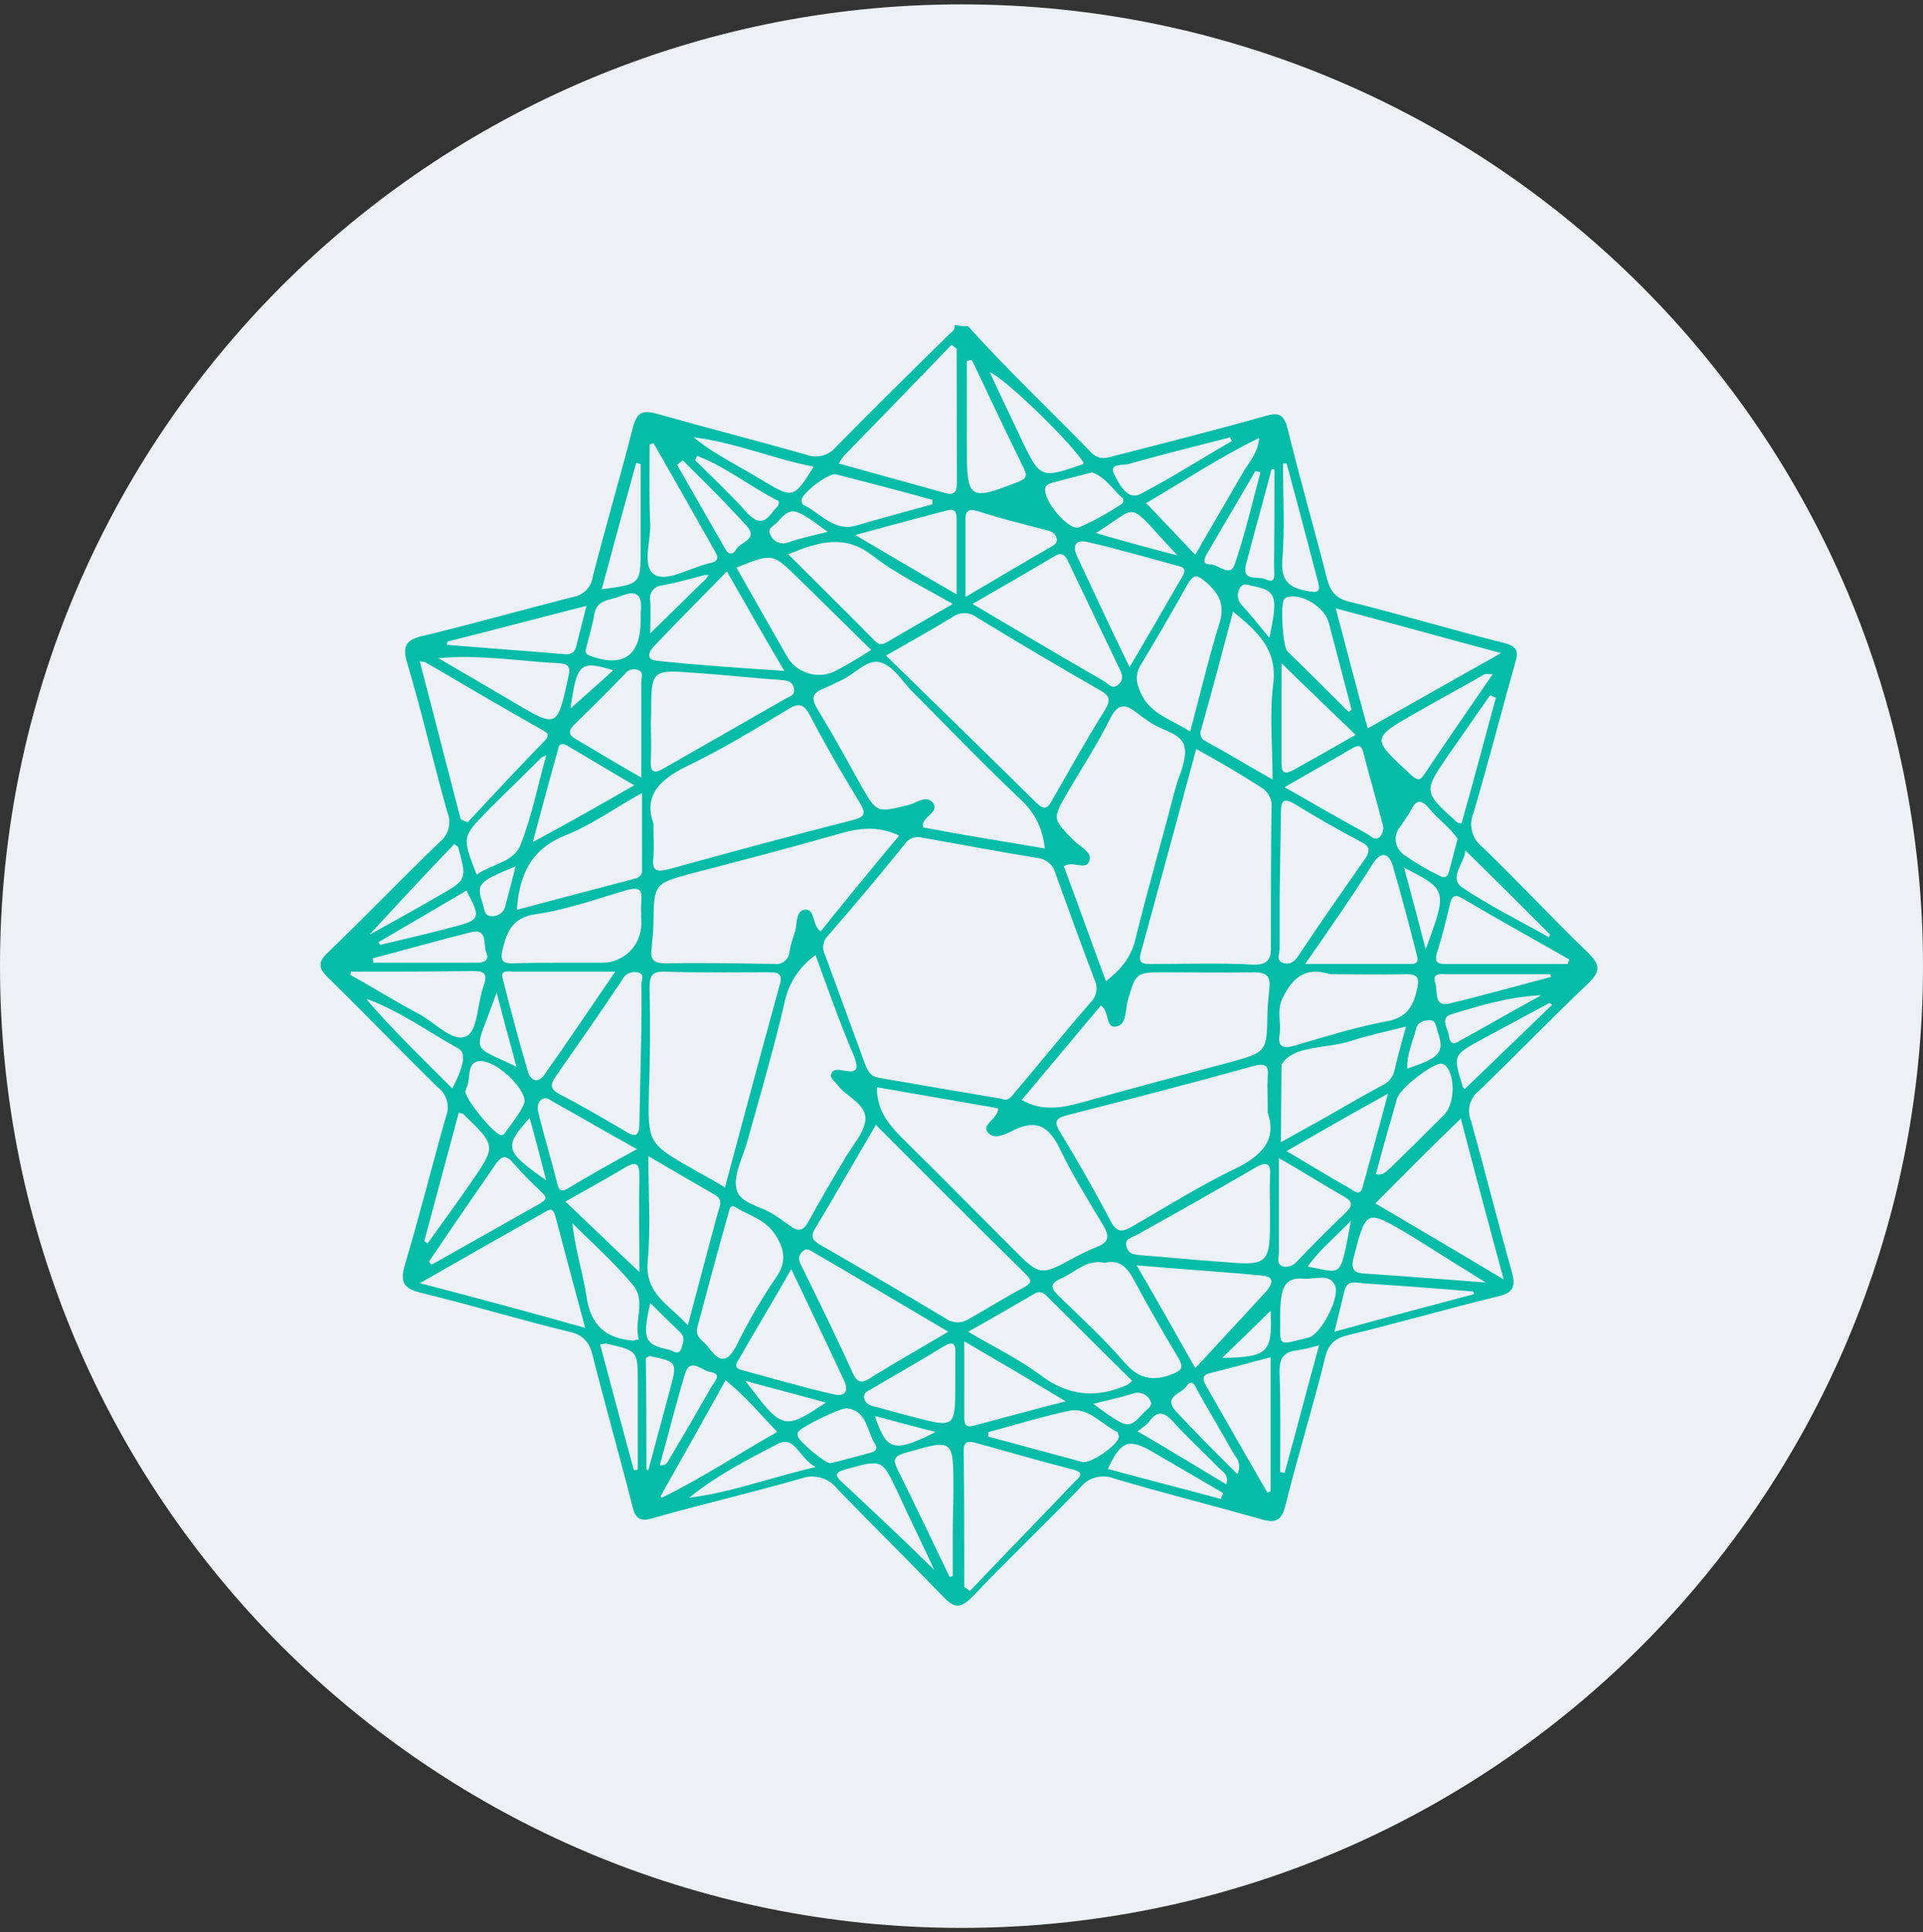 <svg width="220" height="221" viewBox="0 0 220 221" fill="none" xmlns="http://www.w3.org/2000/svg">
<rect x="0" y="0" width="220" height="221" fill="#333333" stroke="none"/>
<g clip-path="url(#clip0_4_4511)">
<path d="M110 220.5C170.751 220.5 220 171.251 220 110.5C220 49.749 170.751 0.5 110 0.5C49.249 0.5 0 49.749 0 110.5C0 171.251 49.249 220.5 110 220.5Z" fill="#EDF0F4"/>
<path d="M181.651 108.939C177.561 104.996 173.694 100.836 169.604 96.892C168.403 95.966 167.981 94.343 168.585 92.949C170.266 87.253 171.725 81.558 173.331 75.862C173.77 74.474 173.548 73.894 172.018 73.525C166.176 72.066 160.411 70.314 154.493 68.849C152.811 68.486 152.155 67.607 151.791 66.071C150.333 60.376 148.727 54.827 147.338 49.132C146.899 47.45 146.389 47.087 144.707 47.596C139.012 49.202 133.246 50.661 127.551 52.126C126.602 52.419 125.723 52.636 124.85 51.763C120.174 46.952 115.281 42.352 110.758 37.313C110.242 37.325 109.726 37.278 109.222 37.167C109.252 37.553 109.053 37.928 108.713 38.116C104.33 42.423 99.953 46.729 95.64 51.112C94.814 52.126 93.419 52.483 92.207 51.991C86.511 50.386 80.816 48.927 75.12 47.315C73.515 46.876 72.859 47.169 72.419 48.85C70.96 54.546 69.278 60.241 67.82 65.937C67.667 67.132 66.747 68.087 65.558 68.275C59.792 69.734 54.167 71.339 48.401 72.728C46.503 73.167 45.993 73.823 46.573 75.792C48.255 81.417 49.567 87.183 51.173 92.878C51.688 94.091 51.331 95.492 50.294 96.312C45.987 100.472 41.821 104.785 37.514 108.945C36.348 110.041 36.419 110.697 37.514 111.793C41.751 115.953 45.841 120.189 50.071 124.35C51.114 125.123 51.507 126.506 51.02 127.707C49.415 133.332 48.026 138.951 46.345 144.577C45.759 146.545 46.052 147.354 48.173 147.864C53.868 149.252 59.417 150.928 65.112 152.317C66.794 152.68 67.451 153.559 67.814 155.094C69.273 160.86 70.878 166.485 72.343 172.251C72.706 173.71 73.222 174.079 74.681 173.639C80.306 172.034 85.996 170.721 91.621 169.11C93.115 168.548 94.802 169.022 95.781 170.276C99.795 174.436 103.884 178.456 107.904 182.616C109.146 183.929 109.873 184.006 111.191 182.686C115.205 178.45 119.441 174.436 123.531 170.2C124.451 168.987 126.063 168.542 127.475 169.104C133.1 170.786 138.719 172.169 144.344 173.78C145.95 174.22 146.606 173.927 147.045 172.245C148.434 166.62 150.186 161 151.575 155.375C151.938 153.694 152.741 153.038 154.352 152.674C160.048 151.286 165.596 149.68 171.292 148.291C172.973 147.928 173.483 147.272 172.973 145.514C171.368 139.819 169.909 133.977 168.298 128.211C167.782 126.998 168.139 125.598 169.176 124.777C173.337 120.764 177.427 116.527 181.663 112.514C183.186 111.06 183.04 110.328 181.651 108.939Z" fill="#05BCA9"/>
<path d="M73.372 105.658C73.372 105.664 73.372 105.67 73.372 105.675C73.349 108.154 71.321 110.14 68.843 110.117H64.313C62.415 110.117 60.517 110.117 58.548 110.187C57.528 110.187 57.235 109.824 57.452 108.799C57.962 106.683 58.471 105.002 61.249 104.562C64.829 104.052 68.257 102.81 71.761 101.785C73.003 101.492 73.513 101.638 73.366 102.951C73.302 103.83 73.372 104.779 73.372 105.658Z" fill="#EDF0F4"/>
<path d="M73.154 145.496C70.143 142.66 67.447 140.041 64.682 137.422C67.019 136.109 69.281 134.867 71.473 133.555C72.715 132.822 73.154 132.969 73.154 134.504C73.084 138.067 73.154 141.711 73.154 145.496Z" fill="#EDF0F4"/>
<path d="M65.048 135.887C64.169 136.397 63.952 136.18 63.735 135.301C63.079 132.67 62.276 130.045 61.62 127.414C61.474 126.828 61.403 126.102 61.983 125.732C62.569 125.369 63.003 125.879 63.442 126.096C66.436 127.777 69.431 129.529 72.864 131.428C70.087 132.963 67.526 134.352 65.048 135.887Z" fill="#EDF0F4"/>
<path d="M59.497 96.746C58.765 98.574 56.21 98.861 54.534 100.033C52.853 95.726 52.853 95.726 55.777 92.732C57.822 90.687 59.866 88.718 61.911 86.673C62.099 86.556 62.292 86.462 62.497 86.38C61.466 90.031 60.81 93.535 59.497 96.746Z" fill="#EDF0F4"/>
<path d="M63.875 85.578C64.022 84.921 64.531 85.068 64.894 85.284C67.379 86.743 69.787 88.203 72.559 89.814C68.615 92.076 65.035 94.121 60.951 96.312C61.977 92.439 62.926 89.005 63.875 85.578Z" fill="#EDF0F4"/>
<path d="M56.213 104.779C55.41 104.779 55.41 103.976 55.264 103.466C54.461 101.058 54.608 100.912 58.99 99.084C58.58 100.765 58.188 102.148 57.854 103.466C57.742 104.269 57.022 104.849 56.213 104.779Z" fill="#EDF0F4"/>
<path d="M51.826 106.021C49.049 106.754 46.277 107.41 43.5 108.066L43.283 107.773L53.362 101.861C55.043 105.002 54.967 105.219 51.826 106.021Z" fill="#EDF0F4"/>
<path d="M53.953 106.607C55.852 106.168 55.266 108.142 55.635 108.945C55.998 109.748 55.489 110.111 54.615 110.111H42.709C42.709 109.965 42.639 109.748 42.639 109.601C46.359 108.652 50.08 107.556 53.953 106.607Z" fill="#EDF0F4"/>
<path d="M56.812 113.515C57.538 116.275 58.265 119.035 59.091 122.012C53.554 119.316 54.269 120.834 56.812 113.515Z" fill="#EDF0F4"/>
<path d="M54.926 121.355C56.755 121.285 60.036 124.35 60.036 126.031C59.567 127.274 58.577 128.44 57.628 129.758C57.557 129.758 57.481 129.828 57.411 129.828C56.678 129.975 53.104 125.592 53.251 124.789C53.321 124.643 53.321 124.496 53.397 124.35C53.901 123.324 53.321 121.426 54.926 121.355Z" fill="#EDF0F4"/>
<path d="M56.531 133.403C57.264 132.307 57.774 131.867 58.793 133.109C59.737 134.188 60.733 135.207 61.787 136.174C62.151 136.613 62.883 136.977 61.934 137.563C57.774 139.901 53.537 142.309 49.377 144.647C49.26 144.541 49.166 144.418 49.084 144.284C51.533 140.633 54.018 137.053 56.531 133.403Z" fill="#EDF0F4"/>
<path d="M60.592 127.854C61.249 130.191 61.835 132.529 62.491 135.008C57.745 131.65 57.598 131.211 60.592 127.854Z" fill="#EDF0F4"/>
<path d="M62.35 122.815C61.547 124.057 60.668 123.547 60.381 122.521C59.361 119.017 58.412 115.513 57.533 112.01C57.17 110.844 58.19 111.131 58.776 111.131H70.383C67.53 115.297 64.975 119.094 62.35 122.815Z" fill="#EDF0F4"/>
<path d="M72.715 100.472C68.262 101.638 63.809 102.81 59.133 104.052C59.426 99.816 60.885 97.044 64.758 95.509C67.676 94.343 70.307 92.445 73.448 90.693V99.453C73.512 99.927 73.196 100.379 72.715 100.472Z" fill="#EDF0F4"/>
<path d="M73.366 78.054V88.935C70.665 87.4 68.256 85.941 65.919 84.552C65.116 84.113 64.899 83.673 65.702 82.87C67.671 80.972 69.569 79.073 71.468 77.105C71.825 76.583 72.505 76.402 73.073 76.665C73.659 76.888 73.366 77.544 73.366 78.054Z" fill="#EDF0F4"/>
<path d="M65.262 81.048C65.994 75.862 66.357 75.499 70.154 76.665C68.473 78.201 66.797 79.659 65.262 81.048Z" fill="#EDF0F4"/>
<path d="M72.787 52.94C72.934 53.011 73.151 53.011 73.297 53.087V62.796C73.297 66.81 73.297 66.81 68.844 67.396C70.156 62.503 71.469 57.686 72.787 52.94Z" fill="#EDF0F4"/>
<path d="M67.963 70.39C68.256 68.491 69.715 68.708 70.957 68.198C73.073 67.319 73.512 68.269 73.295 70.097V70.976C73.295 74.919 71.326 76.378 67.67 75.066C67.231 74.919 66.938 74.773 67.014 74.333C67.307 73.015 67.746 71.702 67.963 70.39Z" fill="#EDF0F4"/>
<path d="M51.176 73.384C56.391 72.072 61.617 70.683 67.096 69.294C66.656 71.046 66.293 72.435 65.93 73.894C65.637 75.06 64.764 74.843 63.961 74.773C59.725 74.409 55.418 74.116 51.111 73.753C51.164 73.636 51.187 73.507 51.176 73.384Z" fill="#EDF0F4"/>
<path d="M64.026 75.862C65.045 75.933 65.268 76.302 65.045 77.322C63.733 83.31 63.803 83.31 58.617 80.24C55.916 78.634 53.139 77.029 50.145 75.276C55.049 74.843 59.572 75.646 64.026 75.862Z" fill="#EDF0F4"/>
<path d="M48.178 76.232C48.108 76.015 48.108 75.868 48.031 75.646C48.248 75.646 48.395 75.716 48.617 75.716C53 78.271 57.453 80.902 61.977 83.456C62.416 83.749 63.072 83.896 62.34 84.699C59.346 87.763 56.428 90.904 53.504 94.044C53.223 93.951 52.953 93.834 52.701 93.681C51.172 87.839 49.713 82.074 48.178 76.232Z" fill="#EDF0F4"/>
<path d="M51.977 96.529C52.193 96.746 52.416 96.822 52.416 96.892C53.436 100.619 53.436 100.619 50.078 102.517C47.594 103.976 45.039 105.365 42.268 106.9C45.625 103.244 48.766 99.886 51.977 96.529Z" fill="#EDF0F4"/>
<path d="M40.152 111.131C44.828 111.131 49.428 111.131 54.098 111.06C55.34 111.06 55.85 111.277 55.34 112.742C54.608 114.711 54.684 117.852 53.371 118.508C51.836 119.31 49.721 116.902 47.893 115.953C45.262 114.564 42.707 112.959 40.082 111.5C40.105 111.377 40.135 111.254 40.152 111.131Z" fill="#EDF0F4"/>
<path d="M41.973 114.347L42.043 114.277C45.77 115.666 48.981 118.004 52.408 119.902C53.358 120.412 53.141 121.73 51.752 124.502C48.401 121.133 45.037 117.922 41.973 114.347Z" fill="#EDF0F4"/>
<path d="M52.484 127.268C52.701 127.338 52.924 127.338 52.994 127.414C56.791 131.064 56.791 131.064 53.797 135.371C52.191 137.709 50.51 139.971 48.904 142.233L48.541 141.94L52.484 127.268Z" fill="#EDF0F4"/>
<path d="M48.031 146.762C53.141 143.844 57.74 141.213 62.416 138.582C63.002 138.219 63.295 138.289 63.512 139.022C64.608 143.182 65.704 147.272 66.946 151.872C60.447 150.049 54.529 148.444 48.031 146.762Z" fill="#EDF0F4"/>
<path d="M72.965 168.085C72.818 168.085 72.672 168.155 72.525 168.155C71.213 163.409 69.971 158.663 68.658 153.77H68.629C69.139 153.7 69.285 153.623 69.461 153.7C72.965 154.502 72.965 154.502 72.965 158.153V168.085Z" fill="#EDF0F4"/>
<path d="M73.078 153.19C72.569 153.26 72.492 153.336 72.492 153.336C69.281 153.119 67.529 151.508 67.09 148.227C66.65 145.45 65.777 142.824 65.484 139.901C67.822 142.238 70.301 144.43 72.422 146.985C73.951 148.807 72.492 151.075 73.078 153.19Z" fill="#EDF0F4"/>
<path d="M73.368 118.144L73.151 128.369C73.151 129.682 72.934 130.268 71.546 129.389C69.061 127.93 66.582 126.471 64.022 125.152C62.926 124.566 62.926 124.057 63.582 123.107C66.137 119.457 68.692 115.807 71.176 112.08C71.463 111.435 72.161 111.072 72.858 111.201C73.877 111.347 73.368 112.15 73.368 112.66C73.444 114.488 73.368 116.316 73.368 118.144Z" fill="#EDF0F4"/>
<path d="M136.167 83.679C133.976 82.22 131.275 81.634 130.326 78.786C129.945 77.972 129.974 77.023 130.396 76.232C132.294 73.091 134.123 69.95 135.874 66.81C136.607 65.568 137.04 65.79 137.99 66.593C139.595 67.981 140.181 69.37 139.449 71.486C138.213 75.499 137.263 79.589 136.167 83.679Z" fill="#EDF0F4"/>
<path d="M145.294 138.735C145.294 144.793 145.294 144.793 139.236 144.284C136.318 144.067 133.324 143.774 130.4 143.551C129.667 143.481 129.087 143.405 128.864 142.531C128.648 141.653 129.45 141.582 129.96 141.289C134.56 138.735 139.089 136.18 143.613 133.549C145.001 132.746 145.441 133.11 145.294 134.645C145.218 136.033 145.294 137.346 145.294 138.735Z" fill="#EDF0F4"/>
<path d="M118.932 157.204C116.447 155.375 113.6 153.993 110.752 152.311C113.383 150.852 115.791 149.463 118.276 148.004C118.703 147.676 119.313 147.74 119.664 148.151C122.875 151.362 126.162 154.579 129.52 157.936C129.08 158.299 129.01 158.375 129.01 158.375C125.43 159.981 122.149 159.688 118.932 157.204Z" fill="#EDF0F4"/>
<path d="M121.922 160.274C118.125 161.223 114.768 162.173 111.41 163.051C110.607 163.268 110.314 163.051 110.314 162.173V153.412C114.328 155.745 117.908 157.86 121.922 160.274Z" fill="#EDF0F4"/>
<path d="M84.833 156.694C83.813 156.401 84.323 155.815 84.616 155.305C86.515 152.018 88.484 148.731 90.528 145.157C92.644 149.61 94.618 153.7 96.517 157.79C97.249 159.249 96.517 159.758 95.351 159.471C91.841 158.668 88.337 157.643 84.833 156.694Z" fill="#EDF0F4"/>
<path d="M94.479 160.42C89.662 163.631 89.516 163.561 85.279 157.936C88.414 158.809 91.338 159.541 94.479 160.42Z" fill="#EDF0F4"/>
<path d="M83.404 138.512C83.475 138.149 83.697 137.779 84.137 138.072C85.672 139.022 87.494 139.461 88.59 141.067C89.686 142.672 90.125 144.278 88.736 146.176C87.072 148.619 85.584 151.186 84.283 153.84C83.188 155.956 82.314 155.809 81.072 154.133C80.562 153.401 79.537 153.038 79.76 151.872C80.961 147.424 82.133 142.965 83.404 138.512Z" fill="#EDF0F4"/>
<path d="M74.393 68.708C74.382 68.65 74.37 68.585 74.37 68.527C74.305 67.724 74.909 67.021 75.712 66.956C77.317 66.663 78.923 66.224 80.528 65.79C80.722 65.755 80.921 65.755 81.114 65.79C80.979 65.878 80.874 66.007 80.821 66.153C78.776 68.122 76.731 70.167 74.393 72.435C74.393 71.046 74.464 69.88 74.393 68.708Z" fill="#EDF0F4"/>
<path d="M74.906 73.823C77.537 71.046 80.239 68.345 83.157 65.351C85.418 69.294 87.393 72.798 89.731 76.742C84.545 76.378 79.799 76.085 75.129 75.575C73.74 75.429 74.321 74.403 74.906 73.823Z" fill="#EDF0F4"/>
<path d="M99.801 63.528C102.502 65.644 105.713 67.179 109 69.077C106.37 70.613 104.037 71.925 101.699 73.314C101.114 73.677 100.68 73.9 100.094 73.314C96.883 70.027 93.596 66.816 90.162 63.382C93.672 61.993 96.59 61.044 99.801 63.528Z" fill="#EDF0F4"/>
<path d="M97.832 61.191C101.559 60.171 104.84 59.292 108.198 58.413C109 58.196 109.44 58.267 109.44 59.292V67.982C105.496 65.714 101.846 63.528 97.832 61.191Z" fill="#EDF0F4"/>
<path d="M106.7 91.783C105.967 90.904 104.801 91.853 103.922 92.076C100.272 92.955 100.342 93.025 98.444 89.738C96.838 86.82 95.233 83.896 93.481 81.048C92.824 79.882 92.895 79.296 94.137 78.787C94.869 78.493 95.526 78.13 96.182 77.837C97.717 77.181 99.1 75.429 100.565 75.722C102.246 76.085 103.266 78.06 104.578 79.302C108.639 83.392 112.653 87.552 116.819 91.496C118.389 92.937 119.356 94.918 119.52 97.044C114.803 96.242 110.174 95.509 105.604 94.636C105.604 94.49 105.533 94.343 105.604 94.197C105.821 93.318 107.502 92.802 106.7 91.783Z" fill="#EDF0F4"/>
<path d="M74.465 82.507L74.495 81.775C74.495 76.589 74.495 76.589 79.534 76.958C82.745 77.175 86.032 77.544 89.243 77.761C89.975 77.831 90.602 77.831 90.819 78.71C91.036 79.589 90.233 79.659 89.8 79.952L76 87.839C74.541 88.718 74.395 88.056 74.465 86.82C74.541 85.355 74.465 83.972 74.465 82.507Z" fill="#EDF0F4"/>
<path d="M79.066 87.4C82.933 85.501 86.513 83.31 90.164 81.118C91.552 80.24 92.062 80.679 92.718 81.921C94.47 85.279 96.369 88.566 98.344 91.777C99.146 93.089 98.93 93.459 97.465 93.822C90.527 95.574 83.589 97.472 76.658 99.371C75.122 99.81 74.542 99.664 74.759 97.982C74.829 96.963 74.759 95.867 74.759 94.185C73.517 90.763 75.784 88.935 79.066 87.4Z" fill="#EDF0F4"/>
<path d="M74.538 108.576C74.608 107.627 74.755 106.607 74.755 105.658C74.825 101.058 74.825 101.058 79.138 99.892C84.763 98.433 90.382 96.974 96.007 95.363C98.269 94.707 100.46 94.414 102.869 95.58C99.804 99.23 96.81 102.88 93.886 106.531C92.867 105.799 93.3 103.9 92.058 104.046C90.962 104.193 91.255 105.799 90.892 106.748C90.628 107.457 90.435 108.189 90.306 108.939C90.306 108.957 90.3 108.98 90.3 108.998C90.165 109.824 89.386 110.386 88.554 110.252C84.394 110.181 80.228 110.105 76.067 110.181C74.755 110.181 74.392 109.672 74.538 108.576Z" fill="#EDF0F4"/>
<path d="M90.093 62.063C89.348 62.333 88.522 61.982 88.194 61.261C87.684 60.458 88.487 60.165 88.85 59.802C90.602 57.903 90.678 57.903 94.692 60.821C93.011 61.261 91.481 61.554 90.093 62.063Z" fill="#EDF0F4"/>
<path d="M88.442 58.489C87.492 59.878 86.614 59.948 85.377 58.559C83.549 56.515 81.51 54.616 79.535 52.647C79.606 52.501 79.682 52.284 79.752 52.138C83.156 53.45 86.004 55.788 89.098 57.323C89.174 57.974 88.664 58.12 88.442 58.489Z" fill="#EDF0F4"/>
<path d="M91.186 66.007C93.963 68.708 96.664 71.409 99.659 74.333C98.293 75.236 96.881 76.068 95.422 76.818C93.383 77.738 90.981 76.905 89.944 74.919C88.045 71.562 86.147 68.275 84.248 64.917C88.408 63.235 88.408 63.306 91.186 66.007Z" fill="#EDF0F4"/>
<path d="M74.316 113.029C74.316 111.64 74.533 111.06 76.144 111.131C80.087 111.277 84.031 111.201 87.974 111.201C88.994 111.201 89.58 111.347 89.216 112.59C87.101 120.254 85.056 127.924 82.935 135.811C81.623 135.008 80.527 134.422 79.501 133.842C74.099 130.777 74.099 130.777 74.246 124.642C74.392 120.769 74.392 116.902 74.316 113.029Z" fill="#EDF0F4"/>
<path d="M91.773 144.94C91.41 144.284 91.187 143.697 91.843 143.111C92.353 142.602 92.793 143.111 93.232 143.328C98.271 146.246 103.234 149.241 108.49 152.311C105.349 154.139 102.502 155.815 99.73 157.497C98.781 158.153 98.125 158.375 97.539 156.987C95.716 152.973 93.742 148.953 91.773 144.94Z" fill="#EDF0F4"/>
<path d="M90.383 140.194C89.797 139.83 89.287 139.391 88.701 139.028C87.166 137.932 84.612 137.715 84.248 135.963C83.885 134.358 84.981 132.383 85.49 130.561C86.949 125.305 88.485 120.119 89.727 114.787C90.155 112.543 91.438 110.557 93.307 109.238C94.766 113.252 96.155 117.195 97.76 120.922C98.2 122.234 98.123 122.75 96.594 122.457C96.084 122.387 95.428 122.164 95.135 122.75C94.842 123.336 95.498 123.629 95.791 124.062C96.811 125.451 99.149 126.254 99.002 128.076C98.856 129.611 97.467 131.07 96.594 132.606C95.206 134.944 93.817 137.282 92.504 139.69C91.918 140.78 91.332 140.92 90.383 140.194Z" fill="#EDF0F4"/>
<path d="M98.998 121.795C97.463 117.635 95.934 113.398 94.399 109.238C93.995 108.488 94.147 107.562 94.762 106.976C97.756 103.543 100.674 100.039 103.522 96.535C103.95 95.884 104.747 95.585 105.491 95.802C109.874 96.605 114.327 97.408 118.704 98.14C119.688 98.234 120.509 98.937 120.749 99.892C122.208 103.906 123.667 107.996 125.202 112.015C125.653 112.894 125.472 113.961 124.763 114.646C121.915 117.933 119.137 121.361 116.29 124.725C115.78 125.311 115.411 126.037 114.608 125.674C109.792 124.871 105.186 124.068 100.516 123.266C99.585 123.107 99.291 122.521 98.998 121.795Z" fill="#EDF0F4"/>
<path d="M114.188 126.758C114.188 128 112.219 128.586 113.022 129.535C113.824 130.484 115.213 129.606 116.162 129.172C118.717 128.006 120.029 128.955 121.201 131.287C122.66 134.352 124.489 137.276 126.241 140.194C126.973 141.436 126.827 142.092 125.508 142.602C124.658 142.947 123.832 143.334 123.024 143.768C119.01 145.959 119.01 145.959 115.869 142.819C111.709 138.658 107.619 134.492 103.459 130.408C101.853 128.803 100.318 127.197 100.318 124.35C104.988 125.152 109.588 125.955 114.188 126.758Z" fill="#EDF0F4"/>
<path d="M129.598 159.395C130.348 159.114 131.186 159.424 131.566 160.127C132.006 160.86 131.203 161.147 130.834 161.586C129.082 163.485 129.082 163.485 125.068 160.567C126.75 160.127 128.209 159.834 129.598 159.395Z" fill="#EDF0F4"/>
<path d="M128.644 155.821C126.306 153.12 123.681 150.711 121.12 148.227C120.101 147.207 120.171 146.768 121.484 146.182C123.089 145.45 124.331 143.991 126.376 144.43C128.128 143.991 129.007 145.016 129.81 146.545C131.415 149.539 133.097 152.458 134.849 155.381C135.359 156.331 135.289 156.694 134.193 157.133C132.001 158.006 130.32 157.79 128.644 155.821Z" fill="#EDF0F4"/>
<path d="M140.648 133.988C136.851 135.887 133.201 138.149 129.55 140.27C128.384 140.926 127.799 141.002 127.066 139.684C125.238 136.18 123.269 132.746 121.224 129.389C120.492 128.223 120.931 127.854 122.027 127.561C129.181 125.732 136.265 123.91 143.349 121.935C144.738 121.572 145.178 121.789 145.031 123.178C144.961 124.273 145.031 125.439 145.031 127.191H145.002C146.244 130.625 144.006 132.453 140.648 133.988Z" fill="#EDF0F4"/>
<path d="M145.219 113.105C145.149 113.984 145.002 114.933 145.002 115.807C144.932 120.406 144.932 120.336 140.403 121.572C134.924 123.031 129.451 124.49 123.973 126.025C121.635 126.682 119.297 127.191 116.889 125.808L125.941 115.004C126.961 115.66 126.451 117.635 127.693 117.412C128.936 117.195 128.713 115.514 129.006 114.494C129.955 111.207 129.955 111.207 133.313 111.207C136.67 111.207 140.104 111.277 143.537 111.207C145.002 111.207 145.366 111.787 145.219 113.105Z" fill="#EDF0F4"/>
<path d="M129.882 107.48C129.373 109.525 128.277 110.838 126.525 112.226C124.843 107.697 123.314 103.39 121.708 99.084C122.728 98.351 124.292 99.67 124.626 98.427C124.99 97.478 123.531 96.822 122.798 96.089C120.39 93.605 120.39 93.681 122.142 90.611C123.824 87.763 125.576 85.062 127.035 82.138C127.914 80.386 128.787 80.532 130.099 81.552C130.521 81.892 130.961 82.208 131.412 82.501C132.724 83.521 135.138 83.814 135.502 85.349C135.865 86.884 134.845 88.706 134.406 90.388C132.953 96.089 131.271 101.785 129.882 107.48Z" fill="#EDF0F4"/>
<path d="M134.925 64.765C135.874 64.981 135.434 65.644 135.141 66.153C133.243 69.441 131.344 72.728 129.229 76.302C127.038 71.849 125.139 67.689 123.241 63.669C122.585 62.28 123.171 61.7 124.407 61.987C127.917 62.796 131.421 63.815 134.925 64.765Z" fill="#EDF0F4"/>
<path d="M125.361 60.968C130.617 57.757 128.572 57.025 134.707 63.523C131.273 62.65 128.426 61.847 125.361 60.968Z" fill="#EDF0F4"/>
<path d="M127.983 76.302C128.276 76.888 128.639 77.544 128.053 78.201C127.32 79.003 126.811 78.201 126.301 77.908C121.338 75.06 116.445 72.142 111.26 69.072C114.547 67.173 117.611 65.421 120.535 63.669C121.484 63.083 121.848 63.452 122.217 64.255C124.115 68.269 126.084 72.288 127.983 76.302Z" fill="#EDF0F4"/>
<path d="M138.427 64.548C137.408 64.548 137.841 63.745 138.134 63.235C139.962 60.095 141.785 57.03 143.613 53.89C143.812 53.901 144.011 53.954 144.199 54.036C143.279 57.47 142.447 61.044 141.281 64.478C140.765 66.153 139.453 64.548 138.427 64.548Z" fill="#EDF0F4"/>
<path d="M142.076 54.253C140.324 57.317 138.496 60.388 136.744 63.452C134.776 61.407 133.018 59.509 131.119 57.54C135.279 55.132 139.516 52.284 144.045 50.093C143.975 51.768 142.809 52.94 142.076 54.253Z" fill="#EDF0F4"/>
<path d="M129.041 53.087C132.908 51.991 136.781 51.042 140.724 50.022L140.941 50.462H140.912C137.437 52.431 133.974 54.698 130.429 56.52C128.97 57.253 128.021 55.355 127.435 54.183C126.849 53.011 128.455 53.227 129.041 53.087Z" fill="#EDF0F4"/>
<path d="M124.918 54.036C126.524 54.546 127.326 56.081 128.498 57.03C128.557 57.235 128.498 57.458 128.352 57.616C126.805 58.659 125.164 59.562 123.459 60.317C122.217 60.757 119.223 57.106 119.592 55.788C119.592 55.571 119.955 55.349 120.178 55.278C121.707 54.839 123.236 54.47 124.918 54.036Z" fill="#EDF0F4"/>
<path d="M123.971 52.94C123.93 52.975 123.901 53.028 123.901 53.087C119.084 54.769 119.008 54.769 116.816 50.169C115.65 47.684 114.479 45.276 113.236 42.575C115.065 43.302 122.805 50.895 123.971 52.94Z" fill="#EDF0F4"/>
<path d="M110.609 41.257C110.826 41.257 110.973 41.186 111.195 41.186C113.164 45.346 115.139 49.513 117.108 53.526C117.471 54.259 117.547 54.692 116.598 55.062C110.902 57.323 110.609 57.177 110.609 51.194V41.257Z" fill="#EDF0F4"/>
<path d="M111.923 58.489C114.478 59.292 117.033 59.948 119.587 60.605C120.173 60.751 120.753 60.898 120.9 61.624C120.97 62.063 120.683 62.28 120.314 62.503C117.103 64.331 113.962 66.23 110.458 68.269V59.585C110.388 58.413 110.828 58.12 111.923 58.489Z" fill="#EDF0F4"/>
<path d="M111.736 70.607C116.412 73.454 121.082 76.232 125.829 78.933C126.995 79.589 127.071 80.099 126.414 81.195C124.299 84.552 122.401 87.986 120.426 91.419C119.916 92.369 119.547 92.808 118.528 91.783C112.902 86.234 107.283 80.755 101.371 74.989H101.342C104.26 73.308 106.674 71.995 109.035 70.536C109.856 69.974 110.945 70.003 111.736 70.607Z" fill="#EDF0F4"/>
<path d="M96.549 52.138C100.68 47.901 104.77 43.665 108.86 39.434C109.076 39.581 109.223 39.727 109.446 39.874L109.475 55.278C109.475 56.374 109.035 56.667 108.086 56.374C104.143 55.278 100.129 54.182 95.963 53.017C96.133 52.7 96.326 52.407 96.549 52.138Z" fill="#EDF0F4"/>
<path d="M95.641 54.253C99.291 55.202 103.018 56.151 106.668 57.171V57.681C103.75 58.483 100.756 59.286 97.762 60.165C95.277 60.751 93.818 58.63 91.92 57.757C91.773 57.687 91.703 57.318 91.703 57.171C91.773 56.368 94.838 54.036 95.641 54.253Z" fill="#EDF0F4"/>
<path d="M93.084 53.374C90.893 56.954 90.676 57.024 87.535 55.126C84.834 53.444 81.84 52.061 79.356 50.017C84.131 50.602 88.514 52.501 93.084 53.374Z" fill="#EDF0F4"/>
<path d="M78.115 52.647C80.6 55.132 83.154 57.61 85.493 60.241C86.735 61.7 84.69 61.993 84.25 62.796C83.887 63.452 83.371 63.528 82.938 62.726C81.109 59.515 79.287 56.374 77.459 53.163C77.682 53.011 77.898 52.794 78.115 52.647Z" fill="#EDF0F4"/>
<path d="M74.391 59.948C74.244 56.884 74.32 53.89 74.32 50.819C74.473 50.802 74.625 50.755 74.76 50.673C77.098 54.763 79.436 58.853 81.768 63.013C82.278 63.815 82.131 64.255 81.182 64.401C81.112 64.401 81.035 64.472 80.965 64.472C78.92 64.981 76.365 66.517 74.977 65.784C73.365 64.911 74.461 61.993 74.391 59.948Z" fill="#EDF0F4"/>
<path d="M74.102 144.207C74.465 140.411 74.172 136.543 74.172 132.231C77.02 133.912 79.428 135.295 81.836 136.684C82.639 137.194 82.422 137.779 82.2 138.436C81.034 142.672 79.938 146.909 78.696 151.579C76.586 149.246 73.739 148.004 74.102 144.207Z" fill="#EDF0F4"/>
<path d="M74.396 149.03C75.562 150.196 76.657 151.291 77.753 152.317C78.409 152.903 78.193 153.483 77.97 154.145C77.677 155.165 76.951 154.438 76.511 154.362C73.74 153.776 73.447 153.19 74.396 149.03Z" fill="#EDF0F4"/>
<path d="M74.172 168.161C74.102 168.161 74.025 168.091 73.955 168.091C73.955 163.784 73.955 159.547 73.885 155.311C74.102 155.241 74.248 155.094 74.324 155.094C77.535 155.751 77.465 155.827 76.662 158.891C75.854 161.95 74.98 165.09 74.172 168.161Z" fill="#EDF0F4"/>
<path d="M75.488 167.575C76.438 164.141 77.317 160.637 78.336 157.209C78.922 155.094 80.381 156.846 81.254 156.917C82.713 157.133 81.694 158.083 81.4 158.598C79.865 161.299 78.336 163.93 76.725 166.632C76.438 167.065 76.361 167.645 75.488 167.575Z" fill="#EDF0F4"/>
<path d="M75.561 171.149C78.045 166.766 80.524 162.313 83.008 157.86C85.27 159.688 86.951 161.727 88.92 163.772C84.391 166.327 80.231 169.104 75.707 171.296L75.561 171.149Z" fill="#EDF0F4"/>
<path d="M78.848 171.296C81.988 168.741 85.563 166.913 89.073 165.09C90.971 164.212 91.41 166.772 93.309 167.792C87.977 169.034 83.594 170.715 78.848 171.296Z" fill="#EDF0F4"/>
<path d="M94.986 167.352C94.254 167.282 91.26 164.721 91.26 164.211C91.213 164.065 91.236 163.901 91.33 163.772C91.623 163.186 96.223 160.995 96.879 161.071C99.287 161.364 99.141 163.772 100.166 165.231C100.459 165.67 100.096 166.034 99.727 166.11C98.127 166.549 96.522 166.989 94.986 167.352Z" fill="#EDF0F4"/>
<path d="M100.096 161.95C102.58 162.606 104.695 163.192 107.033 163.778C102.287 166.186 101.414 165.969 100.096 161.95Z" fill="#EDF0F4"/>
<path d="M96.442 169.62C95.422 168.741 95.492 168.378 96.881 168.014C100.895 166.919 100.895 166.848 102.647 170.569C104.035 173.563 105.494 176.557 106.883 179.552C103.379 176.118 99.875 172.831 96.442 169.62Z" fill="#EDF0F4"/>
<path d="M109 175.315V180.278C108.854 180.278 108.783 180.348 108.637 180.348C106.668 176.258 104.693 172.098 102.648 168.008C102.139 166.913 102.285 166.549 103.527 166.18C109.076 164.575 109.076 164.499 109.076 170.34C109.076 172.028 109 173.634 109 175.315Z" fill="#EDF0F4"/>
<path d="M109.29 158.153C109.29 163.338 109.29 163.338 104.327 162.02C102.868 161.657 101.409 161.217 99.944 160.854C99.358 160.707 98.925 160.414 98.848 159.834C98.778 159.248 99.288 159.102 99.651 158.885C102.352 157.28 105.13 155.745 107.831 154.069C109.22 153.19 109.366 153.852 109.29 155.018V158.153Z" fill="#EDF0F4"/>
<path d="M108.16 150.782C103.414 147.934 98.668 145.157 93.851 142.385C92.972 141.875 92.685 141.436 93.265 140.487C95.603 136.619 97.794 132.746 100.203 128.656C106.045 134.498 111.635 140.117 117.359 145.742C118.015 146.399 118.092 146.692 117.213 147.201C115.021 148.367 112.906 149.686 110.715 150.928C109.912 151.391 108.904 151.338 108.16 150.782Z" fill="#EDF0F4"/>
<path d="M122.877 169.544C118.934 173.704 114.92 177.794 110.977 181.954L110.32 181.515C110.32 176.329 110.32 171.149 110.25 165.887C110.25 164.868 110.76 164.792 111.562 165.008C115.289 166.028 119.01 167.124 122.736 168.073C124.266 168.448 123.387 169.034 122.877 169.544Z" fill="#EDF0F4"/>
<path d="M123.826 167.212C120.246 166.262 116.596 165.243 113.021 164.294C113.08 164.129 113.104 163.954 113.092 163.784C116.086 162.981 119.18 162.032 122.221 161.376C124.559 160.866 125.947 162.911 127.846 163.784C127.94 163.966 127.987 164.165 127.992 164.37C127.84 165.313 124.776 167.428 123.826 167.212Z" fill="#EDF0F4"/>
<path d="M139.668 171.442C135.361 170.276 131.055 169.18 126.742 168.008C128.277 164.721 129.15 164.428 132.074 166.18L139.961 170.78C139.832 170.991 139.739 171.214 139.668 171.442Z" fill="#EDF0F4"/>
<path d="M140.287 169.766C137 167.798 133.789 165.823 130.139 163.708C130.766 163.198 131.205 162.975 131.451 162.612C132.4 161.299 133.133 161.446 134.229 162.612C135.834 164.44 137.662 166.046 139.338 167.798C139.848 168.301 140.651 168.671 140.287 169.766Z" fill="#EDF0F4"/>
<path d="M141.567 168.594C139.083 166.186 136.751 163.778 134.483 161.364C133.095 159.758 135.069 159.395 135.649 158.663C136.452 157.42 136.815 158.733 137.108 159.249L141.269 166.479C141.802 167.059 141.919 167.897 141.567 168.594Z" fill="#EDF0F4"/>
<path d="M145.362 170.569C145.216 170.639 145.145 170.639 144.999 170.716C142.661 166.702 140.352 162.612 137.991 158.522C137.481 157.643 137.552 157.21 138.647 156.987C140.839 156.477 143.03 155.821 145.362 155.235V170.569Z" fill="#EDF0F4"/>
<path d="M139.812 155.305C141.641 153.553 143.61 151.655 145.361 149.903C145.584 154.725 145.068 155.235 139.812 155.305Z" fill="#EDF0F4"/>
<path d="M144.78 147.787C142.225 150.565 139.594 153.412 136.746 156.477C134.338 152.241 132.363 148.666 130.031 144.723C135.141 145.162 139.817 145.455 144.416 145.889C146.022 146.036 145.442 147.055 144.78 147.787Z" fill="#EDF0F4"/>
<path d="M145.466 92.439C145.395 97.695 145.395 102.881 145.395 108.137C145.466 109.672 145.102 110.398 143.28 110.328C139.413 110.111 135.54 110.258 131.672 110.258C130.723 110.258 130.213 110.187 130.506 109.015C132.622 101.281 134.737 93.546 136.852 85.665C139.471 87.119 141.874 88.501 144.229 90.031C145.091 90.505 145.583 91.46 145.466 92.439Z" fill="#EDF0F4"/>
<path d="M145.659 78.277C145.219 81.71 145.588 85.214 145.588 89.158C142.741 87.552 140.362 86.093 137.924 84.775C137.924 84.775 137.918 84.775 137.918 84.769C137.414 84.546 137.192 83.96 137.414 83.457C138.657 79.074 139.823 74.62 141.065 69.95C143.831 72.212 146.168 74.257 145.659 78.277Z" fill="#EDF0F4"/>
<path d="M145.217 72.945C144.004 71.486 143.102 70.314 142.076 69.218C141.59 68.737 141.473 67.999 141.783 67.39C142.147 66.511 142.803 66.95 143.318 67.026C146.02 67.542 146.242 68.198 145.217 72.945Z" fill="#EDF0F4"/>
<path d="M144.74 66.23C143.937 65.866 142.039 66.593 142.549 64.548C143.498 60.898 144.517 57.317 145.467 53.667H145.801C145.801 57.464 145.801 61.191 145.759 64.981C145.759 65.644 146.052 66.886 144.74 66.23Z" fill="#EDF0F4"/>
<path d="M177.349 106.9C177.279 106.971 177.279 107.117 177.203 107.193C173.845 105.295 170.412 103.613 167.271 101.498C165.665 100.332 167.634 98.65 167.634 97.261C170.927 100.472 174.138 103.683 177.349 106.9Z" fill="#EDF0F4"/>
<path d="M146.754 114.125C147.773 112.01 149.238 110.474 152.156 111.424C154.963 111.424 157.922 111.494 160.992 111.424C162.158 111.424 162.381 111.863 162.158 112.959C161.719 115.004 161.063 116.393 158.578 116.826C155.074 117.482 151.57 118.578 148.066 119.603C146.824 119.967 146.168 119.75 146.385 118.361C146.607 116.973 146.021 115.514 146.754 114.125Z" fill="#EDF0F4"/>
<path d="M146.609 75.862C149.604 78.781 152.305 81.341 155.082 84.043C152.674 85.431 150.336 86.743 147.998 88.056C147.049 88.566 146.609 88.496 146.609 87.324V75.862Z" fill="#EDF0F4"/>
<path d="M154.707 85.578C155.586 85.068 155.803 85.361 156.02 86.234C156.676 88.865 157.479 91.49 158.135 94.121C158.393 94.701 158.24 95.38 157.772 95.802C157.186 96.166 156.822 95.585 156.383 95.363C153.318 93.681 150.248 91.929 146.961 90.031C149.744 88.425 152.229 87.037 154.707 85.578Z" fill="#EDF0F4"/>
<path d="M162.187 81.417C164.742 79.958 167.297 78.57 169.851 77.111C169.998 77.04 170.144 77.111 170.801 77.111H170.771C167.994 81.124 165.439 84.851 162.99 88.501C162.48 89.304 162.187 89.304 161.455 88.648C156.861 84.406 156.785 84.482 162.187 81.417Z" fill="#EDF0F4"/>
<path d="M159.313 98.937C160.332 102.371 161.211 105.799 162.09 109.232C162.453 110.398 161.58 110.252 160.924 110.252H149.316C152.235 106.092 154.795 102.365 157.203 98.568C158.147 97.261 158.949 97.771 159.313 98.937Z" fill="#EDF0F4"/>
<path d="M160.995 122.228C160.925 120.547 161.651 119.088 162.014 117.629C162.161 116.973 162.747 116.75 163.403 116.68C164.282 116.609 164.282 117.336 164.423 117.846C165.302 120.33 164.862 120.916 160.995 122.228Z" fill="#EDF0F4"/>
<path d="M146.608 121.795C147.85 119.533 151.717 119.967 154.418 119.094C156.463 118.437 158.508 117.998 160.846 117.412C160.336 119.31 159.897 120.846 159.533 122.451C159.358 123.195 158.842 123.816 158.145 124.133C156.463 125.012 154.858 125.961 153.182 126.91C151.067 128.152 148.875 129.318 146.537 130.637L146.608 121.795Z" fill="#EDF0F4"/>
<path d="M158.797 125.076C157.777 128.943 156.828 132.377 155.879 135.811C155.586 136.83 154.93 136.25 154.49 135.957C152.152 134.645 149.891 133.256 147.189 131.651C151.133 129.389 154.707 127.344 158.797 125.076Z" fill="#EDF0F4"/>
<path d="M159.822 125.662C160.115 124.496 163.912 121.572 164.932 121.648C165.131 121.689 165.307 121.789 165.442 121.941C166.537 123.183 166.391 126.324 165.225 127.49C163.18 129.535 161.135 131.58 159.09 133.549C158.65 133.912 158.287 134.498 157.408 134.281C158.211 131.287 159.014 128.439 159.822 125.662Z" fill="#EDF0F4"/>
<path d="M165.77 118.508C165.699 117.705 164.674 116.463 165.987 116.023C169.338 115.004 172.684 113.984 176.323 113.832C173.112 115.584 169.971 117.406 166.789 119.158C166.063 119.603 165.84 119.017 165.77 118.508Z" fill="#EDF0F4"/>
<path d="M165.807 114.781C163.979 115.22 164.495 113.322 164.202 112.443C163.762 111.201 164.934 111.424 165.59 111.424H177.344C177.362 111.535 177.415 111.635 177.491 111.717C173.624 112.736 169.751 113.832 165.807 114.781Z" fill="#EDF0F4"/>
<path d="M163.109 108.576C162.23 105.219 161.504 102.441 160.625 99.23C165.594 101.785 165.594 101.785 163.109 108.576Z" fill="#EDF0F4"/>
<path d="M164.708 100.179C163.279 99.488 161.913 98.685 160.619 97.771C160.56 97.73 160.507 97.689 160.455 97.642C159.529 96.863 159.406 95.486 160.185 94.554C160.624 93.898 161.064 93.312 161.427 92.656C162.083 91.267 162.74 91.56 163.542 92.509C164.562 93.751 165.951 94.701 166.753 95.943C166.39 97.332 166.097 98.498 165.734 99.81C165.587 100.326 165.224 100.472 164.708 100.179Z" fill="#EDF0F4"/>
<path d="M167.196 94.191C166.979 94.121 166.756 94.121 166.686 94.045C162.819 90.541 162.819 90.541 165.737 86.304C167.342 84.043 168.877 81.775 170.483 79.513C170.7 79.584 170.922 79.73 171.139 79.806C169.827 84.552 168.584 89.375 167.196 94.191Z" fill="#EDF0F4"/>
<path d="M171.727 74.697C166.395 77.691 161.502 80.462 156.469 83.31C155.227 78.781 154.06 74.327 152.818 69.581C159.164 71.263 165.152 72.945 171.727 74.697Z" fill="#EDF0F4"/>
<path d="M152.006 71.193C152.885 74.48 153.758 77.837 154.636 81.195C154.525 81.282 154.402 81.359 154.273 81.411C151.935 79.073 149.597 76.736 147.265 74.474C146.756 73.888 146.463 69.142 146.902 68.562C147.013 68.386 147.207 68.274 147.412 68.269C149.088 67.905 151.566 69.511 152.006 71.193Z" fill="#EDF0F4"/>
<path d="M146.71 63.962C147.003 60.312 146.78 56.661 146.78 53.011H147.191C148.433 57.54 149.599 62.064 150.8 66.593C151.093 67.689 150.73 67.835 149.634 67.612C147.519 67.249 146.493 66.447 146.71 63.962Z" fill="#EDF0F4"/>
<path d="M146.393 108.576V102.88L146.54 92.878C146.54 91.636 146.833 91.197 148.075 91.929C150.56 93.464 153.114 94.923 155.739 96.312C156.759 96.822 156.759 97.332 156.179 98.211C153.624 101.861 151.069 105.511 148.585 109.238C148.146 109.971 147.565 110.404 146.757 110.117C145.954 109.818 146.393 109.086 146.393 108.576Z" fill="#EDF0F4"/>
<path d="M146.311 143.334V132.453C149.118 134.059 151.421 135.518 153.835 136.906C154.714 137.416 154.784 137.856 154.052 138.588C152.153 140.416 150.255 142.315 148.427 144.213C148.046 144.705 147.436 144.957 146.821 144.869C145.948 144.577 146.311 143.844 146.311 143.334Z" fill="#EDF0F4"/>
<path d="M154.567 139.608C153.254 146.399 153.688 145.596 149.604 144.864C150.992 142.895 152.744 141.506 154.567 139.608Z" fill="#EDF0F4"/>
<path d="M146.968 168.448C146.822 168.448 146.605 168.378 146.458 168.378C146.458 164.651 146.529 160.854 146.388 157.133C146.318 155.452 146.751 154.578 148.503 154.432C149.318 154.291 150.126 154.098 150.912 153.846C149.523 158.885 148.287 163.702 146.968 168.448Z" fill="#EDF0F4"/>
<path d="M149.746 152.973C145.879 153.922 146.535 154.069 146.459 150.489C146.459 147.055 147.045 146.036 149.307 146.252C150.473 146.323 152.155 145.596 152.741 147.055C153.321 148.514 151.059 152.604 149.746 152.973Z" fill="#EDF0F4"/>
<path d="M168.658 148.004C163.403 149.393 158.217 150.782 152.668 152.311C153.107 150.559 153.471 149.024 153.834 147.565C154.127 146.399 155.076 146.686 155.879 146.762C160.115 147.055 164.276 147.348 168.512 147.711C168.588 147.787 168.588 147.934 168.658 148.004Z" fill="#EDF0F4"/>
<path d="M156.169 145.666C155.003 145.596 154.487 145.303 154.856 143.838C156.315 138.289 156.245 138.289 161.208 141.207L169.968 146.686C165.151 146.328 160.628 145.959 156.169 145.666Z" fill="#EDF0F4"/>
<path d="M172.022 146.328C166.766 143.188 161.943 140.34 157.344 137.639C160.631 134.352 163.772 131.141 167.129 127.93C168.658 133.842 170.264 139.83 172.022 146.328Z" fill="#EDF0F4"/>
<path d="M167.558 124.566C167.47 124.478 167.4 124.379 167.341 124.273C166.246 120.693 166.175 120.693 169.533 118.871C172.088 117.482 174.718 116.094 177.273 114.711L177.566 114.928C174.203 118.144 170.922 121.355 167.558 124.566Z" fill="#EDF0F4"/>
<path d="M179.32 110.258H165.591C164.572 110.258 163.986 110.187 164.425 108.869C165.011 107.041 165.445 105.219 165.884 103.39C166.101 102.511 166.394 102.224 167.273 102.734C171.363 105.142 175.453 107.41 179.537 109.742C179.478 109.918 179.402 110.094 179.32 110.258Z" fill="#EDF0F4"/>
</g>
<defs>
<clipPath id="clip0_4_4511">
<rect width="220" height="220" fill="white" transform="translate(0 0.5)"/>
</clipPath>
</defs>
</svg>
